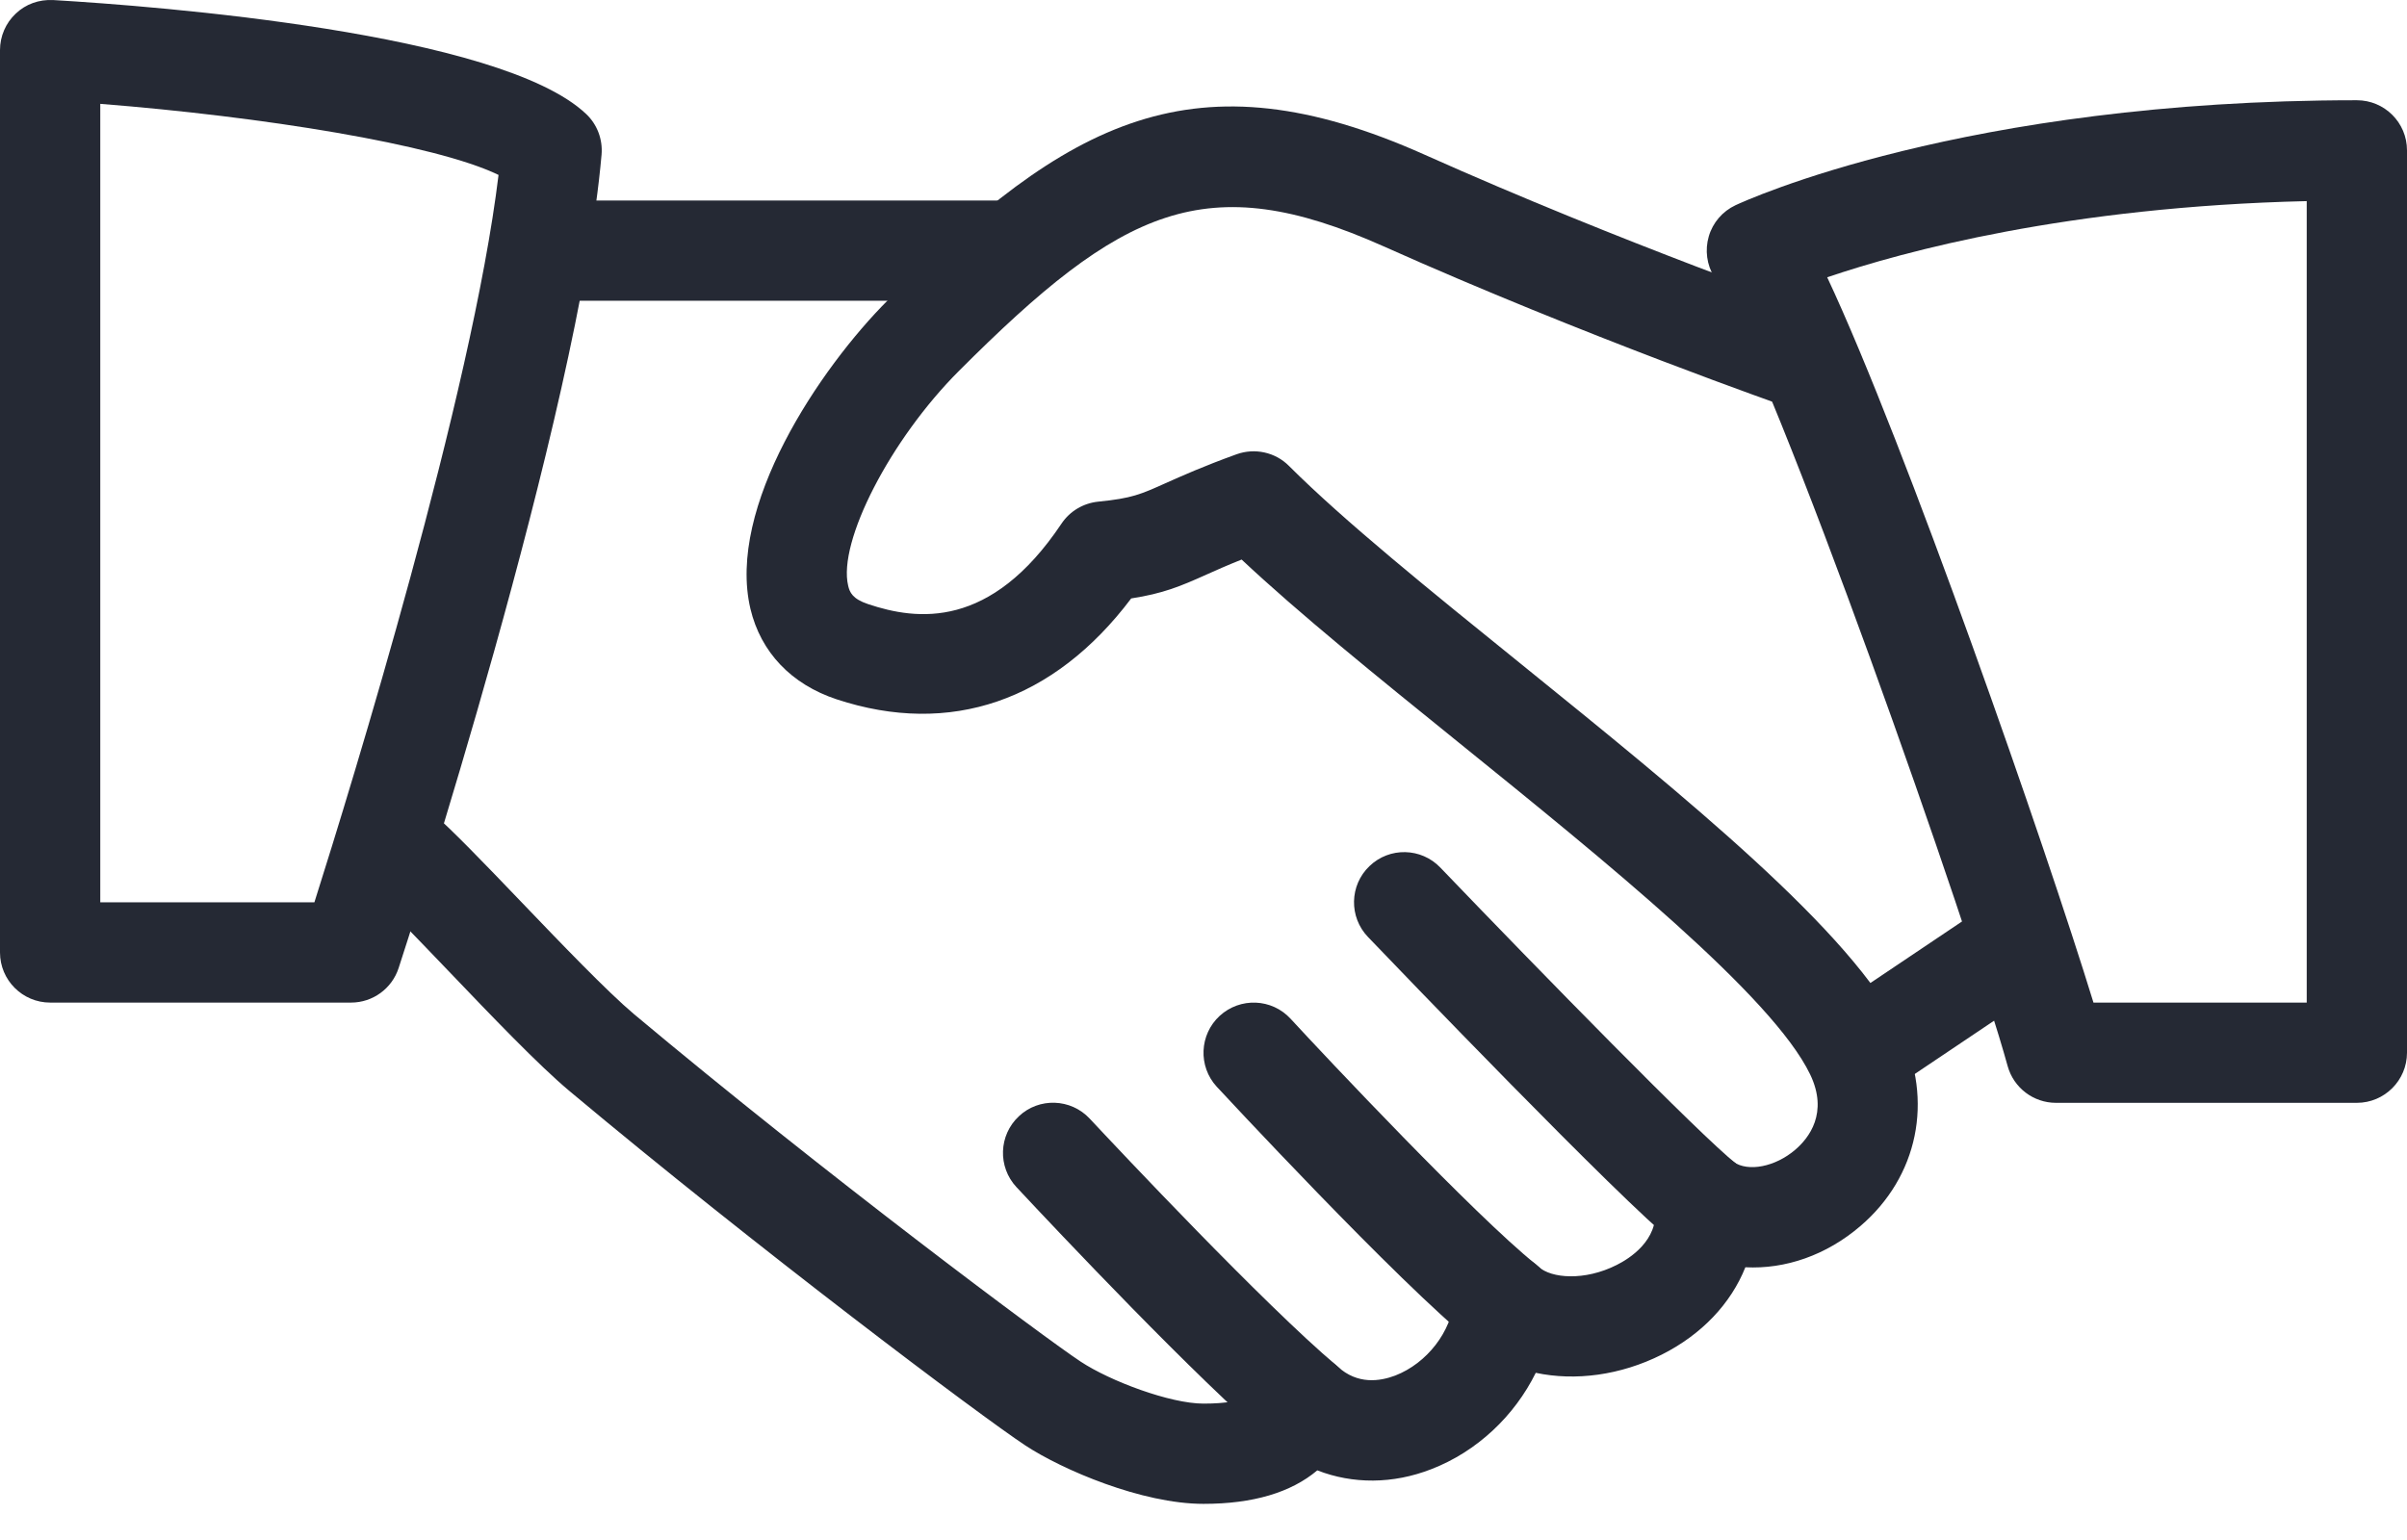 <svg width="50" height="32" viewBox="0 0 50 32" fill="none" xmlns="http://www.w3.org/2000/svg">
<path d="M39.479 21.427C38.498 19.381 34.987 16.541 31.596 13.797C29.704 12.268 27.917 10.822 26.777 9.683C26.492 9.395 26.065 9.304 25.688 9.439C24.985 9.693 24.552 9.889 24.21 10.041C23.69 10.274 23.515 10.354 22.813 10.424C22.502 10.456 22.223 10.622 22.05 10.881C20.577 13.083 19.052 12.895 18.033 12.553C17.708 12.445 17.65 12.306 17.619 12.172C17.4 11.258 18.498 9.129 19.921 7.706C23.306 4.318 25.052 3.47 28.74 5.118C32.923 6.989 37.115 8.454 37.156 8.468C37.704 8.658 38.294 8.37 38.483 7.826C38.671 7.283 38.385 6.689 37.842 6.499C37.8 6.485 33.692 5.049 29.592 3.214C24.815 1.078 22.194 2.485 18.45 6.231C17.025 7.656 15.089 10.539 15.589 12.653C15.804 13.553 16.438 14.22 17.379 14.531C19.739 15.31 21.894 14.564 23.498 12.435C24.16 12.333 24.521 12.183 25.062 11.939C25.258 11.851 25.487 11.749 25.792 11.627C26.983 12.745 28.592 14.047 30.285 15.416C33.348 17.893 36.821 20.701 37.602 22.326C37.987 23.128 37.573 23.651 37.292 23.891C36.879 24.245 36.315 24.358 36.008 24.143C35.671 23.912 35.231 23.897 34.883 24.106C34.533 24.314 34.337 24.708 34.381 25.112C34.452 25.774 33.846 26.154 33.583 26.285C32.917 26.622 32.221 26.564 31.96 26.322C31.669 26.052 31.25 25.972 30.879 26.11C30.508 26.249 30.25 26.591 30.212 26.987C30.15 27.67 29.644 28.326 28.983 28.583C28.664 28.703 28.202 28.776 27.787 28.397C27.529 28.164 27.171 28.074 26.835 28.155C26.496 28.239 26.223 28.485 26.104 28.812C26.064 28.916 25.975 29.166 25 29.166C24.306 29.166 23.058 28.697 22.448 28.293C21.717 27.812 17.131 24.391 13.171 21.074C12.614 20.605 11.652 19.601 10.802 18.714C10.048 17.926 9.358 17.212 9.004 16.912C8.56 16.537 7.904 16.593 7.535 17.035C7.165 17.474 7.219 18.133 7.658 18.503C7.981 18.776 8.606 19.437 9.296 20.155C10.225 21.126 11.185 22.131 11.831 22.672C15.71 25.92 20.373 29.426 21.302 30.037C22.069 30.541 23.721 31.249 25 31.249C26.027 31.249 26.817 31.014 27.364 30.553C28.098 30.839 28.931 30.841 29.733 30.528C30.681 30.162 31.46 29.422 31.902 28.526C32.723 28.701 33.663 28.578 34.517 28.149C35.352 27.729 35.956 27.085 36.256 26.333C37.085 26.376 37.939 26.083 38.646 25.476C39.842 24.453 40.171 22.862 39.479 21.427Z" fill="#252934"/>
<path d="M20.833 4.166H11.458C10.883 4.166 10.417 4.633 10.417 5.208C10.417 5.783 10.883 6.249 11.458 6.249H20.833C21.408 6.249 21.875 5.783 21.875 5.208C21.875 4.633 21.408 4.166 20.833 4.166Z" fill="#252934"/>
<path d="M42.531 19.21C42.208 18.733 41.562 18.601 41.086 18.926L38.04 20.972C37.563 21.293 37.435 21.941 37.756 22.418C37.958 22.716 38.288 22.878 38.623 22.878C38.821 22.878 39.023 22.822 39.202 22.701L42.248 20.655C42.725 20.335 42.852 19.687 42.531 19.21Z" fill="#252934"/>
<path d="M36.065 24.181C35.319 23.593 31.983 20.178 29.921 18.029C29.523 17.612 28.863 17.597 28.448 17.997C28.031 18.395 28.019 19.056 28.417 19.47C28.952 20.029 33.675 24.951 34.773 25.818C34.962 25.968 35.192 26.041 35.417 26.041C35.723 26.041 36.029 25.904 36.237 25.643C36.594 25.193 36.517 24.537 36.065 24.181Z" fill="#252934"/>
<path d="M31.902 26.27C30.654 25.272 27.519 21.941 26.81 21.17C26.419 20.745 25.762 20.72 25.337 21.108C24.914 21.497 24.885 22.157 25.275 22.581C25.312 22.62 29.054 26.66 30.6 27.897C30.792 28.049 31.023 28.124 31.25 28.124C31.554 28.124 31.858 27.989 32.064 27.735C32.423 27.285 32.35 26.628 31.902 26.27Z" fill="#252934"/>
<path d="M27.756 28.368C26.271 27.116 23.231 23.881 22.637 23.245C22.244 22.824 21.583 22.801 21.165 23.195C20.744 23.589 20.723 24.247 21.115 24.668C21.969 25.583 24.877 28.666 26.413 29.962C26.608 30.126 26.846 30.208 27.083 30.208C27.379 30.208 27.675 30.081 27.881 29.837C28.252 29.395 28.196 28.739 27.756 28.368Z" fill="#252934"/>
<path d="M12.175 2.368C10.39 0.676 3.25 0.128 1.104 0.001C0.808 -0.013 0.535 0.085 0.327 0.283C0.119 0.478 0 0.753 0 1.041V19.791C0 20.366 0.467 20.833 1.042 20.833H7.292C7.742 20.833 8.142 20.543 8.281 20.114C8.433 19.647 12.023 8.631 12.496 3.214C12.523 2.897 12.406 2.585 12.175 2.368ZM6.531 18.749H2.083V2.158C5.431 2.422 9.044 2.997 10.356 3.635C9.804 8.197 7.306 16.303 6.531 18.749Z" fill="#252934"/>
<path d="M48.958 2.083C40.779 2.083 36.242 4.176 36.052 4.264C35.781 4.391 35.579 4.626 35.496 4.912C35.413 5.197 35.454 5.504 35.61 5.758C36.898 7.831 40.929 19.343 41.704 22.151C41.829 22.604 42.24 22.916 42.708 22.916H48.958C49.533 22.916 50 22.449 50 21.874V3.124C50 2.547 49.533 2.083 48.958 2.083ZM47.917 20.833H43.487C42.5 17.616 39.583 9.229 37.956 5.762C39.546 5.222 42.961 4.295 47.917 4.179V20.833Z" fill="#252934"/>
</svg>
